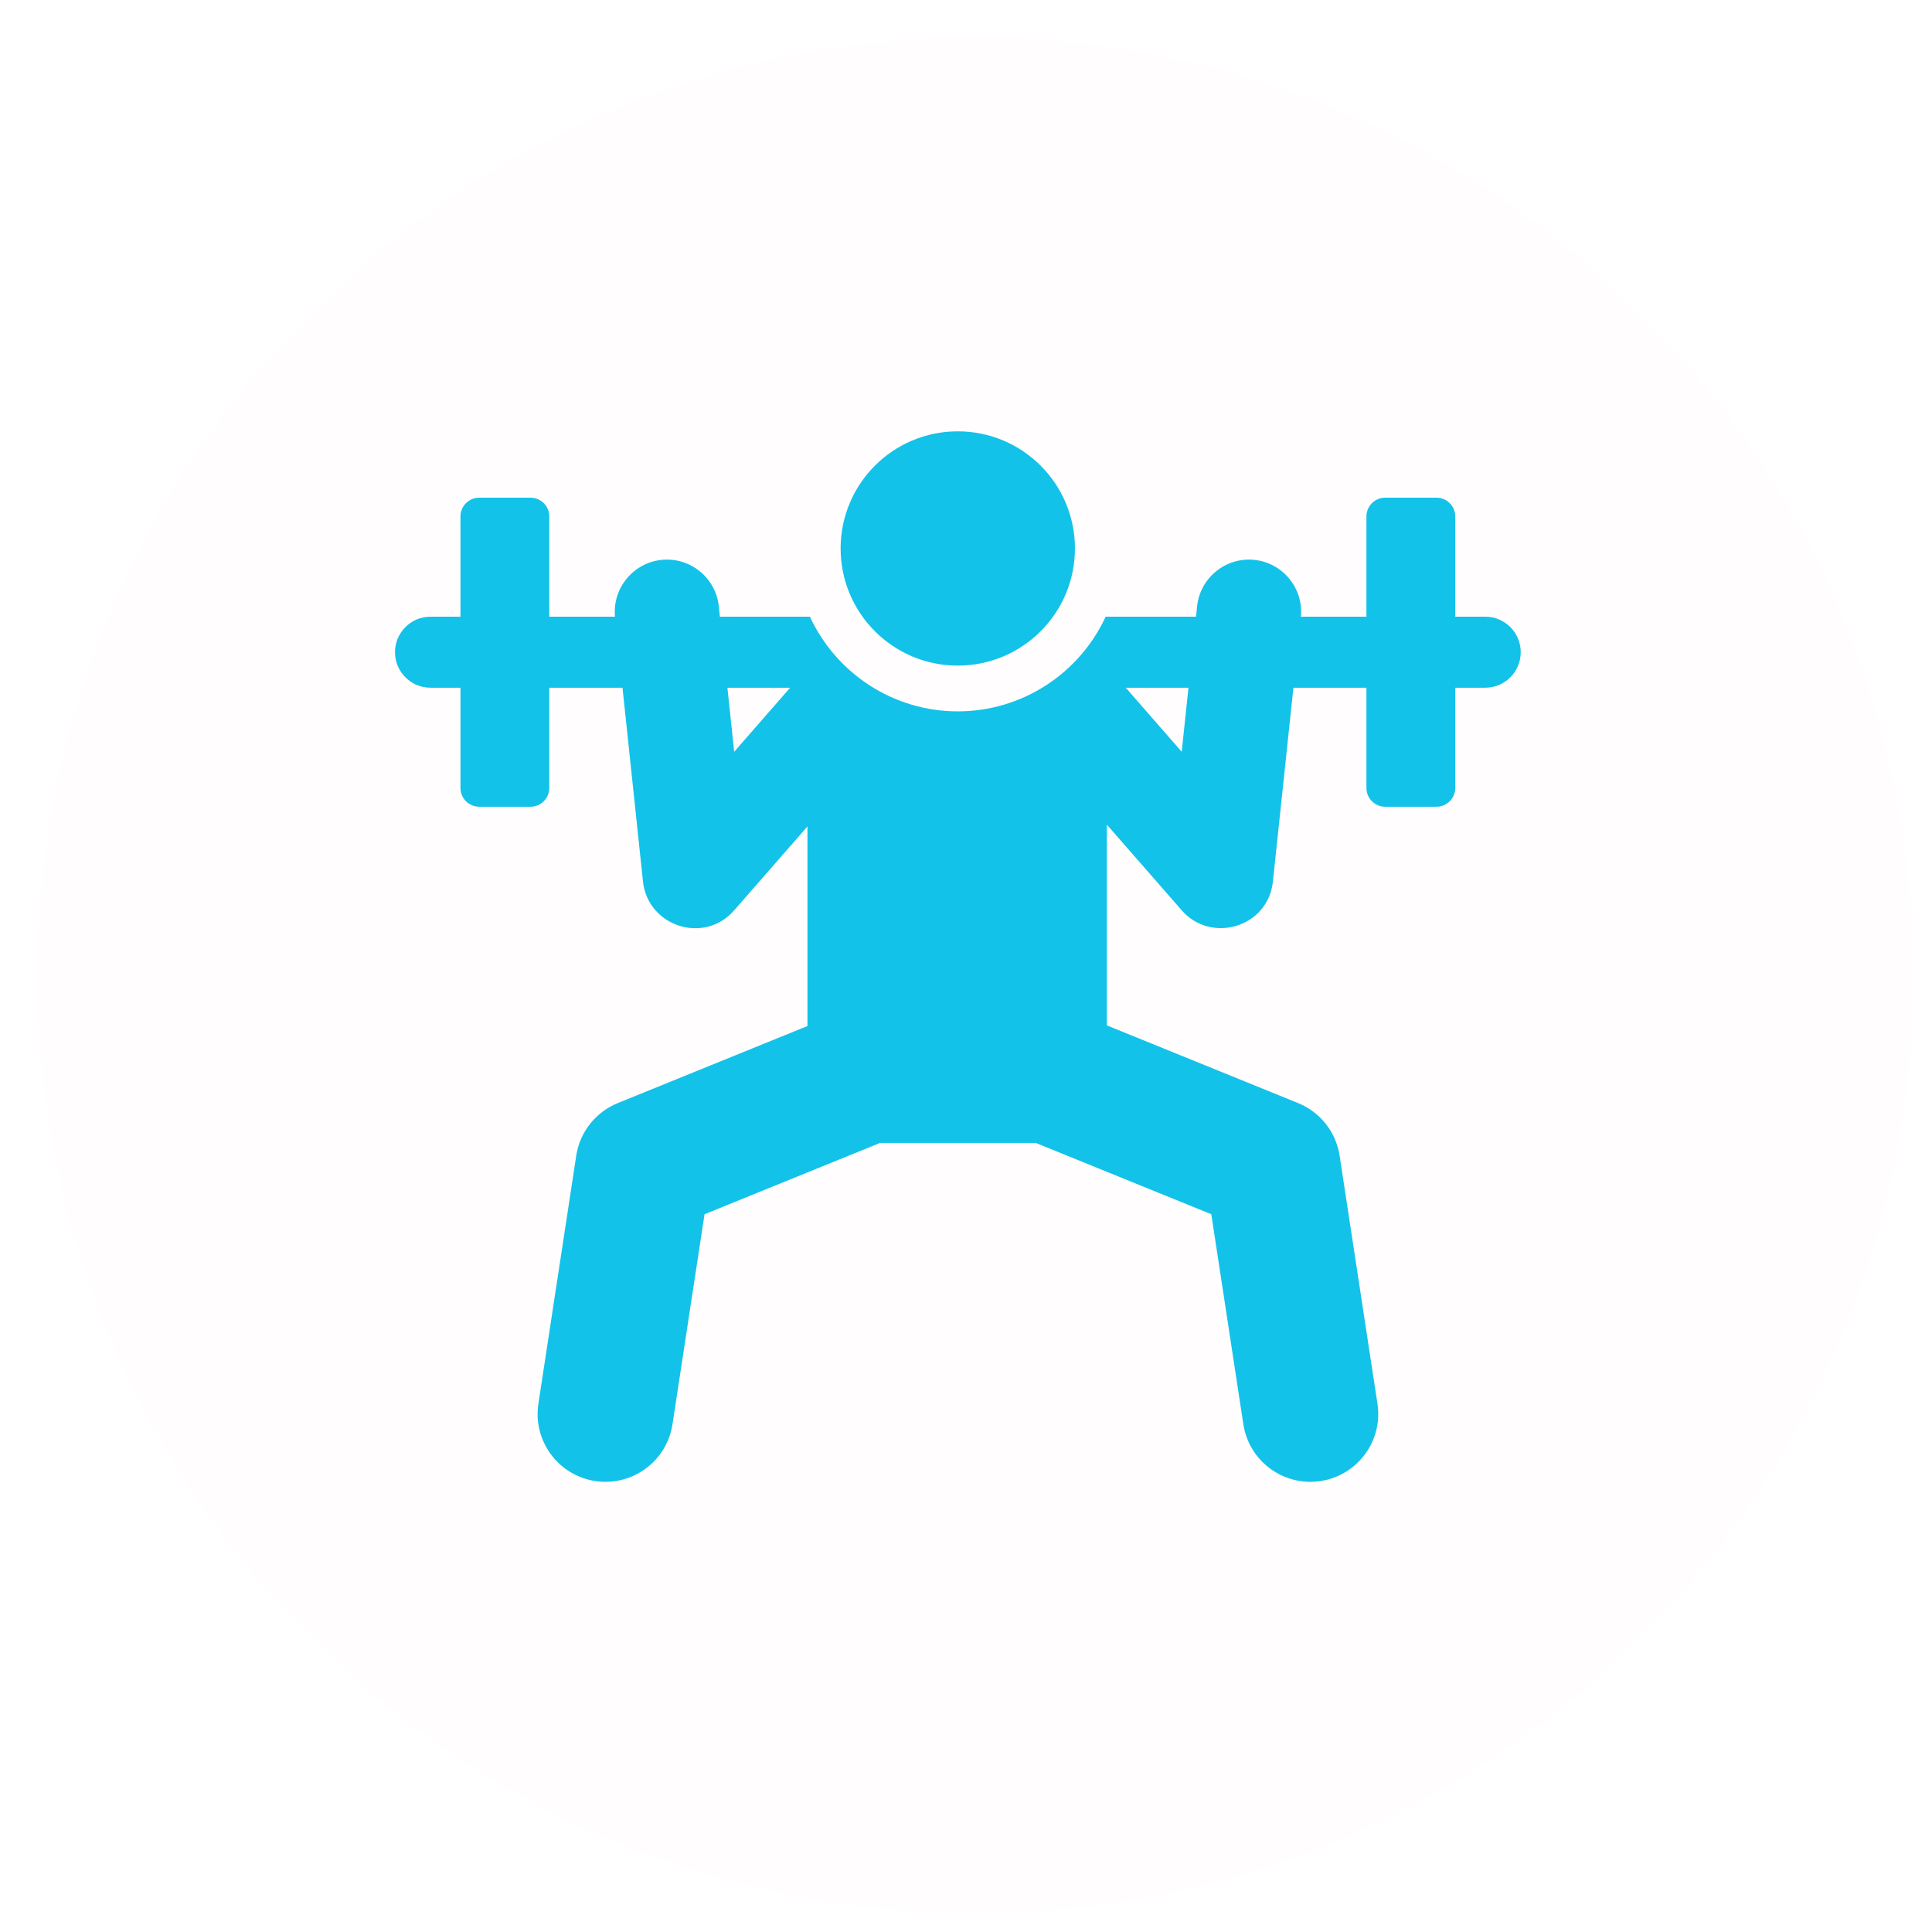 <svg width="103" height="103" viewBox="0 0 103 103" fill="none" xmlns="http://www.w3.org/2000/svg">
<path fill-rule="evenodd" clip-rule="evenodd" d="M52 2C79.614 2 102 24.386 102 52C102 79.614 79.614 102 52 102C24.386 102 2 79.614 2 52C2 24.386 24.386 2 52 2Z" fill="#ED213A" fill-opacity="0.01"/>
<path fill-rule="evenodd" clip-rule="evenodd" d="M57.308 29.24C57.308 25.791 54.511 22.996 51.062 22.996C47.612 22.996 44.816 25.791 44.816 29.24C44.816 32.689 47.612 35.485 51.062 35.485C54.511 35.485 57.308 32.689 57.308 29.24ZM77.583 32.877H79.18C80.226 32.877 81.074 33.725 81.074 34.771C81.074 35.817 80.226 36.664 79.18 36.664H77.584V42.008C77.584 42.56 77.135 43.009 76.583 43.009H73.849C73.296 43.009 72.848 42.561 72.848 42.008V36.664H68.955C68.907 37.112 68.746 38.634 68.561 40.385C68.278 43.065 67.938 46.28 67.862 46.995C67.603 49.439 64.572 50.329 63.002 48.533L59.01 43.965V54.667L69.204 58.808C70.385 59.288 71.226 60.353 71.418 61.612L73.436 74.839C73.737 76.813 72.38 78.657 70.406 78.958C68.432 79.259 66.587 77.904 66.286 75.929L64.578 64.734L55.222 60.933H46.916L37.561 64.734L35.852 75.929C35.551 77.903 33.707 79.259 31.732 78.958C29.758 78.657 28.402 76.813 28.703 74.839L30.721 61.612C30.913 60.353 31.754 59.288 32.934 58.809L43.048 54.7V44.06L39.139 48.533C37.527 50.379 34.531 49.373 34.279 46.995C34.154 45.81 33.307 37.798 33.187 36.664H29.284V42.008C29.284 42.561 28.836 43.009 28.284 43.009H25.55C24.997 43.009 24.549 42.561 24.549 42.008V36.664H22.953C21.907 36.664 21.059 35.817 21.059 34.771C21.059 33.725 21.907 32.877 22.953 32.878H24.549V27.534C24.549 26.981 24.997 26.533 25.55 26.533H28.284C28.836 26.533 29.284 26.981 29.284 27.534V32.878H32.788C32.642 31.345 33.771 30.007 35.263 29.849C36.785 29.688 38.16 30.798 38.321 32.322L38.379 32.877H43.178C44.578 35.899 47.618 37.925 51.062 37.925C54.459 37.925 57.525 35.944 58.946 32.877H63.762L63.821 32.322C63.981 30.809 65.343 29.687 66.879 29.849C68.373 30.007 69.5 31.347 69.354 32.877H72.848V27.533C72.848 26.981 73.296 26.533 73.849 26.533H76.583C77.135 26.533 77.583 26.981 77.583 27.533V32.877ZM38.78 36.664L39.141 40.079L42.124 36.664H38.78ZM62.304 39.281C62.395 39.386 62.396 39.387 63 40.079C63.058 39.533 63.083 39.295 63.108 39.056C63.149 38.676 63.189 38.295 63.361 36.664H60.017C61.917 38.839 62.186 39.146 62.304 39.281Z" fill="#12C2E9"/>
</svg>
